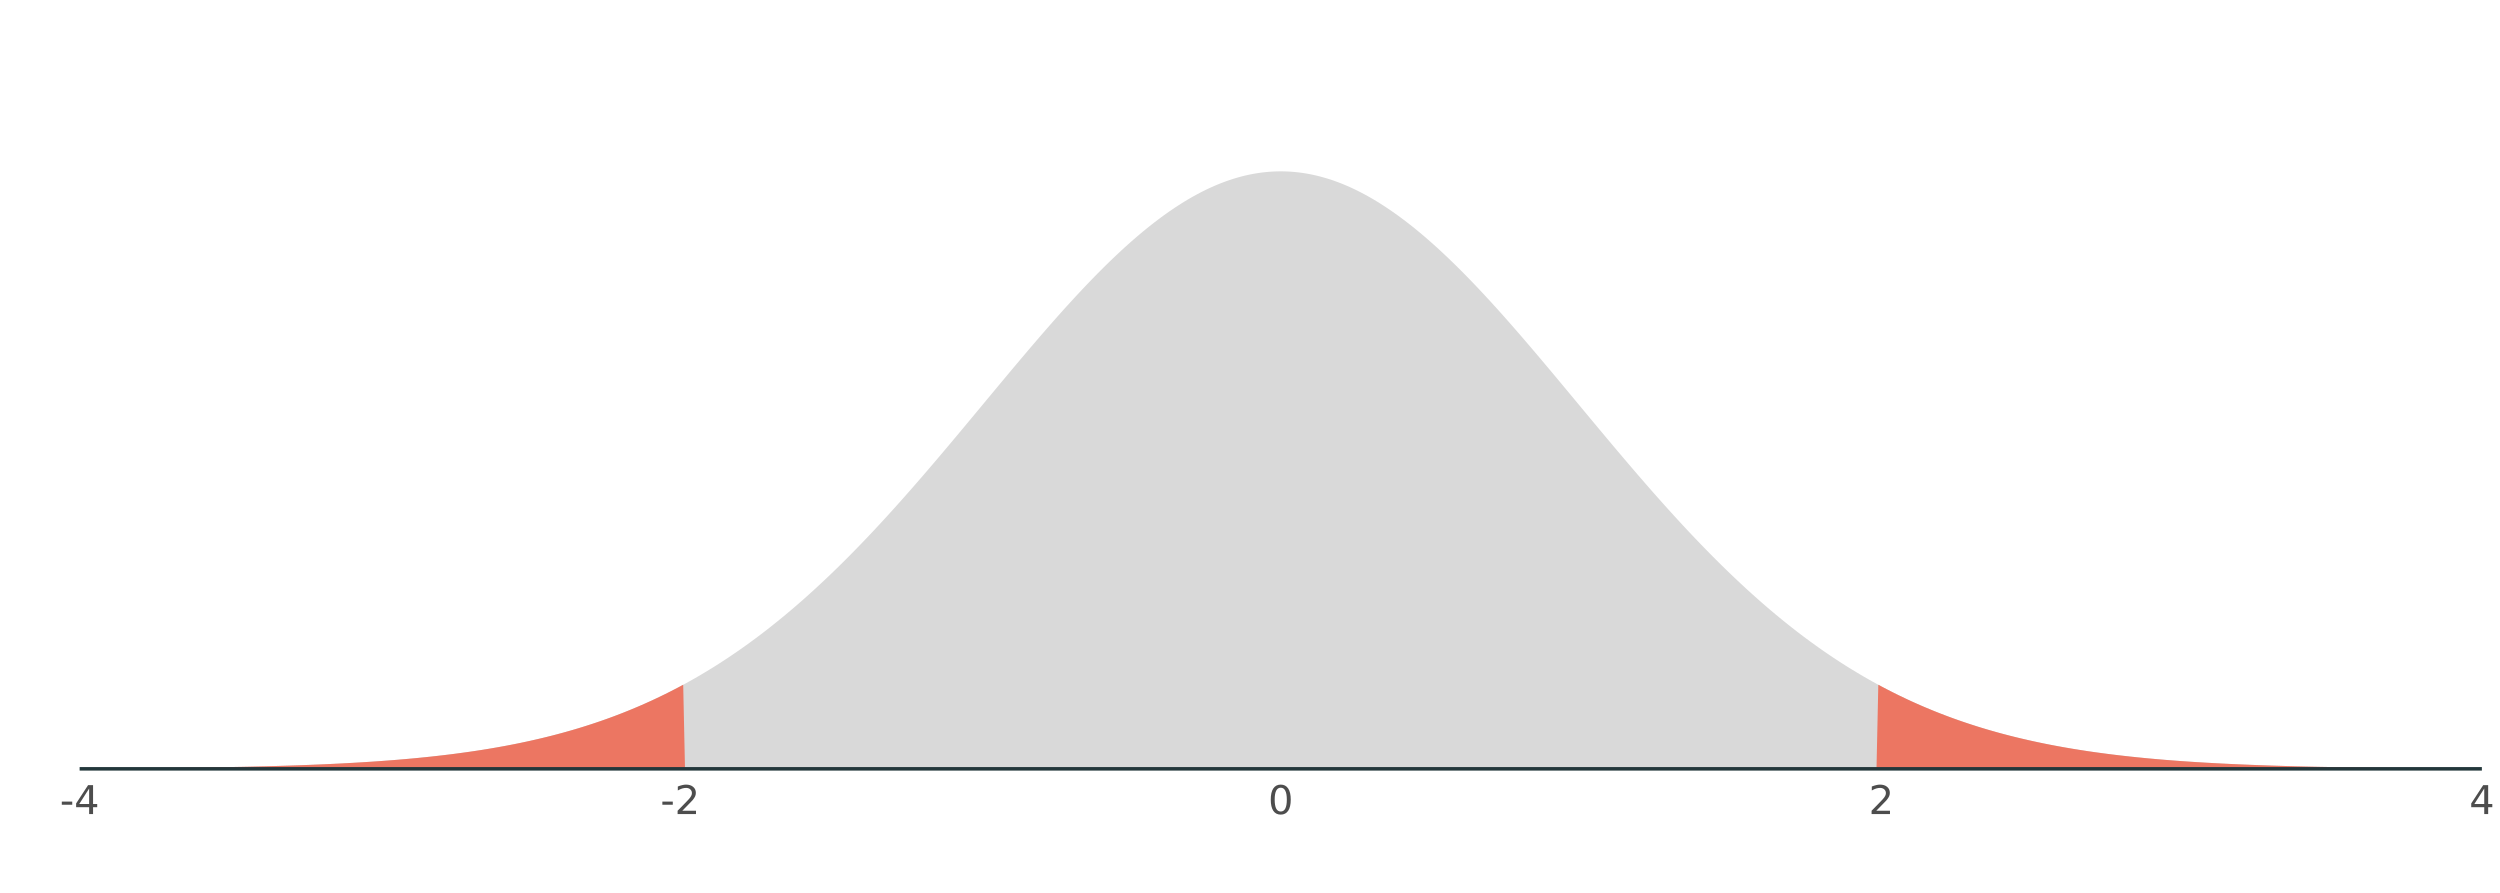 <?xml version="1.0" encoding="UTF-8"?>
<svg xmlns="http://www.w3.org/2000/svg" xmlns:xlink="http://www.w3.org/1999/xlink" width="756pt" height="270pt" viewBox="0 0 756 270" version="1.1">
<defs>
<g>
<symbol overflow="visible" id="glyph0-0">
<path style="stroke:none;" d="M 0.594 2.125 L 0.594 -8.469 L 6.594 -8.469 L 6.594 2.125 Z M 1.266 1.453 L 5.938 1.453 L 5.938 -7.781 L 1.266 -7.781 Z M 1.266 1.453 "/>
</symbol>
<symbol overflow="visible" id="glyph0-1">
<path style="stroke:none;" d="M 0.594 -3.766 L 3.75 -3.766 L 3.75 -2.812 L 0.594 -2.812 Z M 0.594 -3.766 "/>
</symbol>
<symbol overflow="visible" id="glyph0-2">
<path style="stroke:none;" d="M 4.531 -7.719 L 1.547 -3.047 L 4.531 -3.047 Z M 4.219 -8.75 L 5.719 -8.75 L 5.719 -3.047 L 6.969 -3.047 L 6.969 -2.062 L 5.719 -2.062 L 5.719 0 L 4.531 0 L 4.531 -2.062 L 0.594 -2.062 L 0.594 -3.203 Z M 4.219 -8.75 "/>
</symbol>
<symbol overflow="visible" id="glyph0-3">
<path style="stroke:none;" d="M 2.297 -1 L 6.438 -1 L 6.438 0 L 0.875 0 L 0.875 -1 C 1.32 -1.457 1.93 -2.078 2.703 -2.859 C 3.484 -3.648 3.973 -4.16 4.172 -4.391 C 4.555 -4.805 4.82 -5.16 4.969 -5.453 C 5.125 -5.754 5.203 -6.047 5.203 -6.328 C 5.203 -6.797 5.035 -7.176 4.703 -7.469 C 4.379 -7.758 3.957 -7.906 3.438 -7.906 C 3.062 -7.906 2.664 -7.844 2.25 -7.719 C 1.844 -7.594 1.406 -7.395 0.938 -7.125 L 0.938 -8.328 C 1.414 -8.516 1.859 -8.656 2.266 -8.75 C 2.68 -8.852 3.062 -8.906 3.406 -8.906 C 4.312 -8.906 5.035 -8.676 5.578 -8.219 C 6.117 -7.77 6.391 -7.164 6.391 -6.406 C 6.391 -6.051 6.32 -5.711 6.188 -5.391 C 6.051 -5.066 5.805 -4.688 5.453 -4.25 C 5.348 -4.133 5.035 -3.805 4.516 -3.266 C 3.992 -2.723 3.254 -1.969 2.297 -1 Z M 2.297 -1 "/>
</symbol>
<symbol overflow="visible" id="glyph0-4">
<path style="stroke:none;" d="M 3.812 -7.969 C 3.207 -7.969 2.75 -7.664 2.438 -7.062 C 2.133 -6.469 1.984 -5.566 1.984 -4.359 C 1.984 -3.16 2.133 -2.258 2.438 -1.656 C 2.75 -1.062 3.207 -0.766 3.812 -0.766 C 4.426 -0.766 4.883 -1.062 5.188 -1.656 C 5.5 -2.258 5.656 -3.16 5.656 -4.359 C 5.656 -5.566 5.5 -6.469 5.188 -7.062 C 4.883 -7.664 4.426 -7.969 3.812 -7.969 Z M 3.812 -8.906 C 4.789 -8.906 5.539 -8.516 6.062 -7.734 C 6.582 -6.961 6.844 -5.836 6.844 -4.359 C 6.844 -2.891 6.582 -1.766 6.062 -0.984 C 5.539 -0.211 4.789 0.172 3.812 0.172 C 2.832 0.172 2.082 -0.211 1.562 -0.984 C 1.051 -1.766 0.797 -2.891 0.797 -4.359 C 0.797 -5.836 1.051 -6.961 1.562 -7.734 C 2.082 -8.516 2.832 -8.906 3.812 -8.906 Z M 3.812 -8.906 "/>
</symbol>
</g>
<clipPath id="clip1">
  <path d="M 24.078 51 L 750.523 51 L 750.523 232.488 L 24.078 232.488 Z M 24.078 51 "/>
</clipPath>
<clipPath id="clip2">
  <path d="M 24.078 207 L 208 207 L 208 232.488 L 24.078 232.488 Z M 24.078 207 "/>
</clipPath>
<clipPath id="clip3">
  <path d="M 567 207 L 750.523 207 L 750.523 232.488 L 567 232.488 Z M 567 207 "/>
</clipPath>
</defs>
<g id="surface94">
<rect x="0" y="0" width="756" height="270" style="fill:rgb(100%,100%,100%);fill-opacity:1;stroke:none;"/>
<g clip-path="url(#clip1)" clip-rule="nonzero">
<path style=" stroke:none;fill-rule:nonzero;fill:rgb(85.098%,85.098%,85.098%);fill-opacity:1;" d="M 24.078 232.387 L 24.984 232.383 L 25.895 232.379 L 26.801 232.375 L 27.711 232.371 L 28.617 232.367 L 29.527 232.363 L 31.34 232.355 L 32.25 232.352 L 33.156 232.344 L 34.066 232.34 L 34.973 232.336 L 35.883 232.328 L 36.789 232.324 L 37.699 232.32 L 38.605 232.312 L 39.516 232.309 L 40.422 232.301 L 41.332 232.293 L 42.238 232.289 L 43.145 232.281 L 44.055 232.273 L 44.961 232.266 L 45.871 232.258 L 46.777 232.25 L 47.688 232.242 L 48.594 232.234 L 49.504 232.227 L 50.41 232.219 L 51.32 232.211 L 52.227 232.199 L 53.137 232.191 L 54.043 232.18 L 54.949 232.172 L 55.859 232.16 L 56.766 232.148 L 57.676 232.137 L 58.582 232.129 L 59.492 232.117 L 60.398 232.102 L 61.309 232.09 L 62.215 232.078 L 63.125 232.062 L 64.031 232.051 L 64.941 232.035 L 65.848 232.023 L 66.754 232.008 L 67.664 231.992 L 68.57 231.977 L 69.48 231.961 L 70.387 231.941 L 71.297 231.926 L 72.203 231.906 L 73.113 231.891 L 74.02 231.871 L 74.93 231.852 L 75.836 231.832 L 76.746 231.809 L 77.652 231.789 L 78.559 231.766 L 79.469 231.742 L 80.375 231.723 L 81.285 231.695 L 82.191 231.672 L 83.102 231.648 L 84.008 231.621 L 84.918 231.594 L 85.824 231.566 L 86.734 231.539 L 87.641 231.512 L 88.551 231.48 L 90.363 231.418 L 91.273 231.387 L 92.18 231.352 L 93.09 231.32 L 93.996 231.285 L 94.906 231.246 L 95.812 231.211 L 96.723 231.172 L 97.629 231.133 L 98.539 231.094 L 99.445 231.051 L 100.355 231.012 L 101.262 230.965 L 102.168 230.922 L 103.078 230.875 L 103.984 230.828 L 104.895 230.781 L 105.801 230.73 L 106.711 230.68 L 107.617 230.629 L 108.527 230.574 L 109.434 230.52 L 110.344 230.465 L 111.25 230.406 L 112.16 230.348 L 113.973 230.223 L 114.883 230.16 L 115.789 230.094 L 116.699 230.027 L 117.605 229.957 L 118.516 229.887 L 119.422 229.816 L 120.332 229.742 L 121.238 229.664 L 122.148 229.586 L 123.055 229.508 L 123.965 229.426 L 124.871 229.344 L 125.777 229.258 L 126.688 229.168 L 127.594 229.078 L 128.504 228.988 L 129.41 228.891 L 130.32 228.797 L 131.227 228.695 L 132.137 228.594 L 133.043 228.492 L 133.953 228.387 L 134.859 228.277 L 135.77 228.168 L 136.676 228.055 L 137.582 227.938 L 138.492 227.816 L 139.398 227.695 L 140.309 227.57 L 141.215 227.445 L 142.125 227.316 L 143.031 227.184 L 143.941 227.047 L 144.848 226.906 L 145.758 226.766 L 146.664 226.621 L 147.574 226.473 L 148.48 226.32 L 149.387 226.164 L 150.297 226.008 L 151.203 225.844 L 152.113 225.68 L 153.02 225.512 L 153.93 225.34 L 154.836 225.164 L 155.746 224.984 L 156.652 224.801 L 157.562 224.613 L 158.469 224.422 L 159.379 224.227 L 160.285 224.027 L 161.191 223.824 L 162.102 223.617 L 163.008 223.406 L 163.918 223.191 L 164.824 222.973 L 165.734 222.746 L 166.641 222.52 L 167.551 222.285 L 168.457 222.047 L 169.367 221.805 L 170.273 221.559 L 171.184 221.305 L 172.996 220.789 L 173.906 220.52 L 174.812 220.25 L 175.723 219.973 L 176.629 219.691 L 177.539 219.402 L 178.445 219.109 L 179.355 218.812 L 180.262 218.508 L 181.172 218.199 L 182.078 217.887 L 182.988 217.566 L 183.895 217.242 L 184.801 216.91 L 185.711 216.574 L 186.617 216.23 L 187.527 215.879 L 188.434 215.527 L 189.344 215.164 L 190.25 214.797 L 191.16 214.422 L 192.066 214.043 L 192.977 213.66 L 193.883 213.266 L 194.793 212.867 L 195.699 212.461 L 196.605 212.051 L 197.516 211.633 L 198.422 211.207 L 199.332 210.773 L 200.238 210.336 L 201.148 209.891 L 202.055 209.438 L 202.965 208.977 L 203.871 208.512 L 204.781 208.039 L 205.688 207.559 L 206.598 207.07 L 207.504 206.574 L 208.41 206.074 L 209.32 205.562 L 210.227 205.047 L 211.137 204.523 L 212.043 203.988 L 212.953 203.449 L 213.859 202.902 L 214.77 202.348 L 215.676 201.789 L 216.586 201.219 L 217.492 200.641 L 218.402 200.055 L 219.309 199.461 L 220.219 198.863 L 221.125 198.254 L 222.031 197.637 L 222.941 197.012 L 223.848 196.383 L 224.758 195.742 L 225.664 195.094 L 226.574 194.438 L 227.48 193.773 L 228.391 193.105 L 229.297 192.426 L 230.207 191.738 L 231.113 191.043 L 232.023 190.34 L 232.93 189.629 L 233.836 188.906 L 234.746 188.18 L 235.652 187.445 L 236.562 186.703 L 237.469 185.953 L 238.379 185.191 L 239.285 184.426 L 240.195 183.652 L 241.102 182.867 L 242.012 182.078 L 242.918 181.281 L 243.828 180.473 L 244.734 179.66 L 245.641 178.84 L 246.551 178.012 L 247.457 177.172 L 248.367 176.328 L 249.273 175.477 L 250.184 174.617 L 251.09 173.754 L 252 172.879 L 252.906 171.996 L 253.816 171.109 L 254.723 170.211 L 255.633 169.309 L 256.539 168.402 L 257.445 167.484 L 258.355 166.559 L 259.262 165.629 L 260.172 164.695 L 261.078 163.75 L 261.988 162.801 L 262.895 161.844 L 263.805 160.883 L 264.711 159.914 L 265.621 158.938 L 266.527 157.957 L 267.438 156.969 L 268.344 155.977 L 269.25 154.98 L 270.16 153.977 L 271.066 152.969 L 271.977 151.953 L 272.883 150.934 L 273.793 149.91 L 274.699 148.883 L 275.609 147.848 L 276.516 146.809 L 277.426 145.766 L 278.332 144.719 L 279.242 143.672 L 280.148 142.617 L 281.055 141.559 L 281.965 140.496 L 282.871 139.43 L 283.781 138.363 L 284.688 137.289 L 285.598 136.215 L 286.504 135.141 L 287.414 134.062 L 288.32 132.98 L 289.23 131.895 L 290.137 130.809 L 291.047 129.723 L 292.859 127.543 L 293.77 126.453 L 294.676 125.359 L 295.586 124.27 L 296.492 123.176 L 297.402 122.082 L 298.309 120.988 L 299.219 119.895 L 300.125 118.805 L 301.035 117.711 L 301.941 116.621 L 302.852 115.531 L 303.758 114.441 L 304.664 113.355 L 305.574 112.27 L 306.48 111.188 L 307.391 110.109 L 308.297 109.031 L 309.207 107.953 L 310.113 106.883 L 311.023 105.812 L 311.93 104.746 L 312.84 103.688 L 313.746 102.629 L 314.656 101.574 L 315.562 100.527 L 316.469 99.484 L 317.379 98.445 L 318.285 97.41 L 319.195 96.383 L 320.102 95.359 L 321.012 94.344 L 321.918 93.332 L 322.828 92.332 L 323.734 91.332 L 324.645 90.344 L 325.551 89.363 L 326.461 88.387 L 327.367 87.422 L 328.273 86.461 L 329.184 85.512 L 330.09 84.57 L 331 83.637 L 331.906 82.711 L 332.816 81.797 L 333.723 80.895 L 334.633 79.996 L 335.539 79.113 L 336.449 78.238 L 337.355 77.375 L 338.266 76.52 L 339.172 75.676 L 340.078 74.844 L 340.988 74.027 L 341.895 73.219 L 342.805 72.422 L 343.711 71.637 L 344.621 70.863 L 345.527 70.105 L 346.438 69.359 L 347.344 68.625 L 348.254 67.906 L 349.16 67.199 L 350.07 66.508 L 350.977 65.828 L 351.883 65.16 L 352.793 64.512 L 353.699 63.875 L 354.609 63.254 L 355.516 62.645 L 356.426 62.055 L 357.332 61.477 L 358.242 60.914 L 359.148 60.367 L 360.059 59.836 L 360.965 59.324 L 361.875 58.824 L 362.781 58.34 L 363.688 57.875 L 364.598 57.426 L 365.504 56.992 L 366.414 56.574 L 367.32 56.176 L 368.23 55.793 L 369.137 55.426 L 370.047 55.078 L 370.953 54.746 L 371.863 54.43 L 372.77 54.133 L 373.68 53.855 L 374.586 53.594 L 375.492 53.348 L 376.402 53.121 L 377.309 52.914 L 378.219 52.723 L 379.125 52.551 L 380.035 52.395 L 380.941 52.262 L 381.852 52.141 L 382.758 52.043 L 383.668 51.961 L 384.574 51.895 L 385.484 51.852 L 386.391 51.824 L 387.297 51.812 L 388.207 51.824 L 389.113 51.852 L 390.023 51.895 L 390.93 51.961 L 391.84 52.043 L 392.746 52.141 L 393.656 52.262 L 394.562 52.395 L 395.473 52.551 L 396.379 52.723 L 397.289 52.914 L 398.195 53.121 L 399.102 53.348 L 400.012 53.594 L 400.918 53.855 L 401.828 54.133 L 402.734 54.43 L 403.645 54.746 L 404.551 55.078 L 405.461 55.426 L 406.367 55.793 L 407.277 56.176 L 408.184 56.574 L 409.094 56.992 L 410 57.426 L 410.91 57.875 L 411.816 58.34 L 412.723 58.824 L 413.633 59.324 L 414.539 59.836 L 415.449 60.367 L 416.355 60.914 L 417.266 61.477 L 418.172 62.055 L 419.082 62.645 L 419.988 63.254 L 420.898 63.875 L 421.805 64.512 L 422.715 65.16 L 423.621 65.828 L 424.527 66.508 L 425.438 67.199 L 426.344 67.906 L 427.254 68.625 L 428.16 69.359 L 429.07 70.105 L 429.977 70.863 L 430.887 71.637 L 431.793 72.422 L 432.703 73.219 L 433.609 74.027 L 434.52 74.844 L 435.426 75.676 L 436.332 76.52 L 437.242 77.375 L 438.148 78.238 L 439.059 79.113 L 439.965 79.996 L 440.875 80.895 L 441.781 81.797 L 442.691 82.711 L 443.598 83.637 L 444.508 84.57 L 445.414 85.512 L 446.324 86.461 L 447.23 87.422 L 448.137 88.387 L 449.047 89.363 L 449.953 90.344 L 450.863 91.332 L 451.77 92.332 L 452.68 93.332 L 453.586 94.344 L 454.496 95.359 L 455.402 96.383 L 456.312 97.41 L 457.219 98.445 L 458.129 99.484 L 459.035 100.527 L 459.941 101.574 L 460.852 102.629 L 461.758 103.688 L 462.668 104.746 L 463.574 105.812 L 464.484 106.883 L 465.391 107.953 L 466.301 109.031 L 467.207 110.109 L 468.117 111.188 L 469.023 112.27 L 469.934 113.355 L 470.84 114.441 L 471.746 115.531 L 472.656 116.621 L 473.562 117.711 L 474.473 118.805 L 475.379 119.895 L 476.289 120.988 L 477.195 122.082 L 478.105 123.176 L 479.012 124.27 L 479.922 125.359 L 480.828 126.453 L 481.738 127.543 L 483.551 129.723 L 484.461 130.809 L 485.367 131.895 L 486.277 132.98 L 487.184 134.062 L 488.094 135.141 L 489 136.215 L 489.91 137.289 L 490.816 138.363 L 491.727 139.43 L 492.633 140.496 L 493.543 141.559 L 494.449 142.617 L 495.355 143.672 L 496.266 144.719 L 497.172 145.766 L 498.082 146.809 L 498.988 147.848 L 499.898 148.883 L 500.805 149.91 L 501.715 150.934 L 502.621 151.953 L 503.531 152.969 L 504.438 153.977 L 505.348 154.98 L 506.254 155.977 L 507.16 156.969 L 508.07 157.957 L 508.977 158.938 L 509.887 159.914 L 510.793 160.883 L 511.703 161.844 L 512.609 162.801 L 513.52 163.75 L 514.426 164.695 L 515.336 165.629 L 516.242 166.559 L 517.152 167.484 L 518.059 168.402 L 518.965 169.309 L 519.875 170.211 L 520.781 171.109 L 521.691 171.996 L 522.598 172.879 L 523.508 173.754 L 524.414 174.617 L 525.324 175.477 L 526.23 176.328 L 527.141 177.172 L 528.047 178.012 L 528.957 178.84 L 529.863 179.66 L 530.77 180.473 L 531.68 181.281 L 532.586 182.078 L 533.496 182.867 L 534.402 183.652 L 535.312 184.426 L 536.219 185.191 L 537.129 185.953 L 538.035 186.703 L 538.945 187.445 L 539.852 188.18 L 540.762 188.906 L 541.668 189.629 L 542.574 190.34 L 543.484 191.043 L 544.391 191.738 L 545.301 192.426 L 546.207 193.105 L 547.117 193.773 L 548.023 194.438 L 548.934 195.094 L 549.84 195.742 L 550.75 196.383 L 551.656 197.012 L 552.566 197.637 L 553.473 198.254 L 554.379 198.863 L 555.289 199.461 L 556.195 200.055 L 557.105 200.641 L 558.012 201.219 L 558.922 201.789 L 559.828 202.348 L 560.738 202.902 L 561.645 203.449 L 562.555 203.988 L 563.461 204.523 L 564.371 205.047 L 565.277 205.562 L 566.184 206.074 L 567.094 206.574 L 568 207.07 L 568.91 207.559 L 569.816 208.039 L 570.727 208.512 L 571.633 208.977 L 572.543 209.438 L 573.449 209.891 L 574.359 210.336 L 575.266 210.773 L 576.176 211.207 L 577.082 211.633 L 577.988 212.051 L 578.898 212.461 L 579.805 212.867 L 580.715 213.266 L 581.621 213.66 L 582.531 214.043 L 583.438 214.422 L 584.348 214.797 L 585.254 215.164 L 586.164 215.527 L 587.07 215.879 L 587.98 216.23 L 588.887 216.574 L 589.797 216.91 L 590.703 217.242 L 591.609 217.566 L 592.52 217.887 L 593.426 218.199 L 594.336 218.508 L 595.242 218.812 L 596.152 219.109 L 597.059 219.402 L 597.969 219.691 L 598.875 219.973 L 599.785 220.25 L 600.691 220.52 L 601.602 220.789 L 603.414 221.305 L 604.324 221.559 L 605.23 221.805 L 606.141 222.047 L 607.047 222.285 L 607.957 222.52 L 608.863 222.746 L 609.773 222.973 L 610.68 223.191 L 611.59 223.406 L 612.496 223.617 L 613.406 223.824 L 614.312 224.027 L 615.219 224.227 L 616.129 224.422 L 617.035 224.613 L 617.945 224.801 L 618.852 224.984 L 619.762 225.164 L 620.668 225.34 L 621.578 225.512 L 622.484 225.68 L 623.395 225.844 L 624.301 226.008 L 625.211 226.164 L 626.117 226.32 L 627.023 226.473 L 627.934 226.621 L 628.84 226.766 L 629.75 226.906 L 630.656 227.047 L 631.566 227.184 L 632.473 227.316 L 633.383 227.445 L 634.289 227.57 L 635.199 227.695 L 636.105 227.816 L 637.016 227.938 L 637.922 228.055 L 638.828 228.168 L 639.738 228.277 L 640.645 228.387 L 641.555 228.492 L 642.461 228.594 L 643.371 228.695 L 644.277 228.797 L 645.188 228.891 L 646.094 228.988 L 647.004 229.078 L 647.91 229.168 L 648.82 229.258 L 649.727 229.344 L 650.633 229.426 L 651.543 229.508 L 652.449 229.586 L 653.359 229.664 L 654.266 229.742 L 655.176 229.816 L 656.082 229.887 L 656.992 229.957 L 657.898 230.027 L 658.809 230.094 L 659.715 230.16 L 660.625 230.223 L 662.438 230.348 L 663.348 230.406 L 664.254 230.465 L 665.164 230.52 L 666.07 230.574 L 666.98 230.629 L 667.887 230.68 L 668.797 230.73 L 669.703 230.781 L 670.613 230.828 L 671.52 230.875 L 672.43 230.922 L 673.336 230.965 L 674.242 231.012 L 675.152 231.051 L 676.059 231.094 L 676.969 231.133 L 677.875 231.172 L 678.785 231.211 L 679.691 231.246 L 680.602 231.285 L 681.508 231.32 L 682.418 231.352 L 683.324 231.387 L 684.234 231.418 L 686.047 231.48 L 686.957 231.512 L 687.863 231.539 L 688.773 231.566 L 689.68 231.594 L 690.59 231.621 L 691.496 231.648 L 692.406 231.672 L 693.312 231.695 L 694.223 231.723 L 695.129 231.742 L 696.039 231.766 L 696.945 231.789 L 697.852 231.809 L 698.762 231.832 L 699.668 231.852 L 700.578 231.871 L 701.484 231.891 L 702.395 231.906 L 703.301 231.926 L 704.211 231.941 L 705.117 231.961 L 706.027 231.977 L 706.934 231.992 L 707.844 232.008 L 708.75 232.023 L 709.656 232.035 L 710.566 232.051 L 711.473 232.062 L 712.383 232.078 L 713.289 232.09 L 714.199 232.102 L 715.105 232.117 L 716.016 232.129 L 716.922 232.137 L 717.832 232.148 L 718.738 232.16 L 719.648 232.172 L 720.555 232.18 L 721.461 232.191 L 722.371 232.199 L 723.277 232.211 L 724.188 232.219 L 725.094 232.227 L 726.004 232.234 L 726.91 232.242 L 727.82 232.25 L 728.727 232.258 L 729.637 232.266 L 730.543 232.273 L 731.453 232.281 L 732.359 232.289 L 733.266 232.293 L 734.176 232.301 L 735.082 232.309 L 735.992 232.312 L 736.898 232.32 L 737.809 232.324 L 738.715 232.328 L 739.625 232.336 L 740.531 232.34 L 741.441 232.344 L 742.348 232.352 L 743.258 232.355 L 745.07 232.363 L 745.98 232.367 L 746.887 232.371 L 747.797 232.375 L 748.703 232.379 L 749.613 232.383 L 750.52 232.387 Z M 24.078 232.387 "/>
</g>
<g clip-path="url(#clip2)" clip-rule="nonzero">
<path style=" stroke:none;fill-rule:nonzero;fill:rgb(92.549%,46.275%,38.431%);fill-opacity:1;" d="M 207.145 232.488 L 24.078 232.387 L 24.984 232.383 L 25.895 232.379 L 26.801 232.375 L 27.711 232.371 L 28.617 232.367 L 29.527 232.363 L 31.34 232.355 L 32.25 232.352 L 33.156 232.344 L 34.066 232.34 L 34.973 232.336 L 35.883 232.328 L 36.789 232.324 L 37.699 232.32 L 38.605 232.312 L 39.516 232.309 L 40.422 232.301 L 41.332 232.293 L 42.238 232.289 L 43.145 232.281 L 44.055 232.273 L 44.961 232.266 L 45.871 232.258 L 46.777 232.25 L 47.688 232.242 L 48.594 232.234 L 49.504 232.227 L 50.41 232.219 L 51.32 232.211 L 52.227 232.199 L 53.137 232.191 L 54.043 232.18 L 54.949 232.172 L 55.859 232.16 L 56.766 232.148 L 57.676 232.137 L 58.582 232.129 L 59.492 232.117 L 60.398 232.102 L 61.309 232.09 L 62.215 232.078 L 63.125 232.062 L 64.031 232.051 L 64.941 232.035 L 65.848 232.023 L 66.754 232.008 L 67.664 231.992 L 68.57 231.977 L 69.48 231.961 L 70.387 231.941 L 71.297 231.926 L 72.203 231.906 L 73.113 231.891 L 74.02 231.871 L 74.93 231.852 L 75.836 231.832 L 76.746 231.809 L 77.652 231.789 L 78.559 231.766 L 79.469 231.742 L 80.375 231.723 L 81.285 231.695 L 82.191 231.672 L 83.102 231.648 L 84.008 231.621 L 84.918 231.594 L 85.824 231.566 L 86.734 231.539 L 87.641 231.512 L 88.551 231.48 L 90.363 231.418 L 91.273 231.387 L 92.18 231.352 L 93.09 231.32 L 93.996 231.285 L 94.906 231.246 L 95.812 231.211 L 96.723 231.172 L 97.629 231.133 L 98.539 231.094 L 99.445 231.051 L 100.355 231.012 L 101.262 230.965 L 102.168 230.922 L 103.078 230.875 L 103.984 230.828 L 104.895 230.781 L 105.801 230.73 L 106.711 230.68 L 107.617 230.629 L 108.527 230.574 L 109.434 230.52 L 110.344 230.465 L 111.25 230.406 L 112.16 230.348 L 113.973 230.223 L 114.883 230.16 L 115.789 230.094 L 116.699 230.027 L 117.605 229.957 L 118.516 229.887 L 119.422 229.816 L 120.332 229.742 L 121.238 229.664 L 122.148 229.586 L 123.055 229.508 L 123.965 229.426 L 124.871 229.344 L 125.777 229.258 L 126.688 229.168 L 127.594 229.078 L 128.504 228.988 L 129.41 228.891 L 130.32 228.797 L 131.227 228.695 L 132.137 228.594 L 133.043 228.492 L 133.953 228.387 L 134.859 228.277 L 135.77 228.168 L 136.676 228.055 L 137.582 227.938 L 138.492 227.816 L 139.398 227.695 L 140.309 227.57 L 141.215 227.445 L 142.125 227.316 L 143.031 227.184 L 143.941 227.047 L 144.848 226.906 L 145.758 226.766 L 146.664 226.621 L 147.574 226.473 L 148.48 226.32 L 149.387 226.164 L 150.297 226.008 L 151.203 225.844 L 152.113 225.68 L 153.02 225.512 L 153.93 225.34 L 154.836 225.164 L 155.746 224.984 L 156.652 224.801 L 157.562 224.613 L 158.469 224.422 L 159.379 224.227 L 160.285 224.027 L 161.191 223.824 L 162.102 223.617 L 163.008 223.406 L 163.918 223.191 L 164.824 222.973 L 165.734 222.746 L 166.641 222.52 L 167.551 222.285 L 168.457 222.047 L 169.367 221.805 L 170.273 221.559 L 171.184 221.305 L 172.996 220.789 L 173.906 220.52 L 174.812 220.25 L 175.723 219.973 L 176.629 219.691 L 177.539 219.402 L 178.445 219.109 L 179.355 218.812 L 180.262 218.508 L 181.172 218.199 L 182.078 217.887 L 182.988 217.566 L 183.895 217.242 L 184.801 216.91 L 185.711 216.574 L 186.617 216.23 L 187.527 215.879 L 188.434 215.527 L 189.344 215.164 L 190.25 214.797 L 191.16 214.422 L 192.066 214.043 L 192.977 213.66 L 193.883 213.266 L 194.793 212.867 L 195.699 212.461 L 196.605 212.051 L 197.516 211.633 L 198.422 211.207 L 199.332 210.773 L 200.238 210.336 L 201.148 209.891 L 202.055 209.438 L 202.965 208.977 L 203.871 208.512 L 204.781 208.039 L 205.688 207.559 L 206.598 207.07 Z M 207.145 232.488 "/>
</g>
<g clip-path="url(#clip3)" clip-rule="nonzero">
<path style=" stroke:none;fill-rule:nonzero;fill:rgb(92.549%,46.275%,38.431%);fill-opacity:1;" d="M 567.453 232.488 L 568 207.07 L 568.91 207.559 L 569.816 208.039 L 570.727 208.512 L 571.633 208.977 L 572.543 209.438 L 573.449 209.891 L 574.359 210.336 L 575.266 210.773 L 576.176 211.207 L 577.082 211.633 L 577.988 212.051 L 578.898 212.461 L 579.805 212.867 L 580.715 213.266 L 581.621 213.66 L 582.531 214.043 L 583.438 214.422 L 584.348 214.797 L 585.254 215.164 L 586.164 215.527 L 587.07 215.879 L 587.98 216.23 L 588.887 216.574 L 589.797 216.91 L 590.703 217.242 L 591.609 217.566 L 592.52 217.887 L 593.426 218.199 L 594.336 218.508 L 595.242 218.812 L 596.152 219.109 L 597.059 219.402 L 597.969 219.691 L 598.875 219.973 L 599.785 220.25 L 600.691 220.52 L 601.602 220.789 L 603.414 221.305 L 604.324 221.559 L 605.23 221.805 L 606.141 222.047 L 607.047 222.285 L 607.957 222.52 L 608.863 222.746 L 609.773 222.973 L 610.68 223.191 L 611.59 223.406 L 612.496 223.617 L 613.406 223.824 L 614.312 224.027 L 615.219 224.227 L 616.129 224.422 L 617.035 224.613 L 617.945 224.801 L 618.852 224.984 L 619.762 225.164 L 620.668 225.34 L 621.578 225.512 L 622.484 225.68 L 623.395 225.844 L 624.301 226.008 L 625.211 226.164 L 626.117 226.32 L 627.023 226.473 L 627.934 226.621 L 628.84 226.766 L 629.75 226.906 L 630.656 227.047 L 631.566 227.184 L 632.473 227.316 L 633.383 227.445 L 634.289 227.57 L 635.199 227.695 L 636.105 227.816 L 637.016 227.938 L 637.922 228.055 L 638.828 228.168 L 639.738 228.277 L 640.645 228.387 L 641.555 228.492 L 642.461 228.594 L 643.371 228.695 L 644.277 228.797 L 645.188 228.891 L 646.094 228.988 L 647.004 229.078 L 647.91 229.168 L 648.82 229.258 L 649.727 229.344 L 650.633 229.426 L 651.543 229.508 L 652.449 229.586 L 653.359 229.664 L 654.266 229.742 L 655.176 229.816 L 656.082 229.887 L 656.992 229.957 L 657.898 230.027 L 658.809 230.094 L 659.715 230.16 L 660.625 230.223 L 662.438 230.348 L 663.348 230.406 L 664.254 230.465 L 665.164 230.52 L 666.07 230.574 L 666.98 230.629 L 667.887 230.68 L 668.797 230.73 L 669.703 230.781 L 670.613 230.828 L 671.52 230.875 L 672.43 230.922 L 673.336 230.965 L 674.242 231.012 L 675.152 231.051 L 676.059 231.094 L 676.969 231.133 L 677.875 231.172 L 678.785 231.211 L 679.691 231.246 L 680.602 231.285 L 681.508 231.32 L 682.418 231.352 L 683.324 231.387 L 684.234 231.418 L 686.047 231.48 L 686.957 231.512 L 687.863 231.539 L 688.773 231.566 L 689.68 231.594 L 690.59 231.621 L 691.496 231.648 L 692.406 231.672 L 693.312 231.695 L 694.223 231.723 L 695.129 231.742 L 696.039 231.766 L 696.945 231.789 L 697.852 231.809 L 698.762 231.832 L 699.668 231.852 L 700.578 231.871 L 701.484 231.891 L 702.395 231.906 L 703.301 231.926 L 704.211 231.941 L 705.117 231.961 L 706.027 231.977 L 706.934 231.992 L 707.844 232.008 L 708.75 232.023 L 709.656 232.035 L 710.566 232.051 L 711.473 232.062 L 712.383 232.078 L 713.289 232.09 L 714.199 232.102 L 715.105 232.117 L 716.016 232.129 L 716.922 232.137 L 717.832 232.148 L 718.738 232.16 L 719.648 232.172 L 720.555 232.18 L 721.461 232.191 L 722.371 232.199 L 723.277 232.211 L 724.188 232.219 L 725.094 232.227 L 726.004 232.234 L 726.91 232.242 L 727.82 232.25 L 728.727 232.258 L 729.637 232.266 L 730.543 232.273 L 731.453 232.281 L 732.359 232.289 L 733.266 232.293 L 734.176 232.301 L 735.082 232.309 L 735.992 232.312 L 736.898 232.32 L 737.809 232.324 L 738.715 232.328 L 739.625 232.336 L 740.531 232.34 L 741.441 232.344 L 742.348 232.352 L 743.258 232.355 L 745.07 232.363 L 745.98 232.367 L 746.887 232.371 L 747.797 232.375 L 748.703 232.379 L 749.613 232.383 L 750.52 232.387 L 659.715 232.488 Z M 567.453 232.488 "/>
</g>
<path style="fill:none;stroke-width:1.067;stroke-linecap:butt;stroke-linejoin:round;stroke:rgb(13.725%,21.569%,23.137%);stroke-opacity:1;stroke-miterlimit:10;" d="M 24.078 232.488 L 750.52 232.488 "/>
<g style="fill:rgb(30.196%,30.196%,30.196%);fill-opacity:1;">
  <use xlink:href="#glyph0-1" x="18.094" y="246.168"/>
  <use xlink:href="#glyph0-2" x="22.424" y="246.168"/>
</g>
<g style="fill:rgb(30.196%,30.196%,30.196%);fill-opacity:1;">
  <use xlink:href="#glyph0-1" x="199.703" y="246.168"/>
  <use xlink:href="#glyph0-3" x="204.033" y="246.168"/>
</g>
<g style="fill:rgb(30.196%,30.196%,30.196%);fill-opacity:1;">
  <use xlink:href="#glyph0-4" x="383.48" y="246.168"/>
</g>
<g style="fill:rgb(30.196%,30.196%,30.196%);fill-opacity:1;">
  <use xlink:href="#glyph0-3" x="565.094" y="246.168"/>
</g>
<g style="fill:rgb(30.196%,30.196%,30.196%);fill-opacity:1;">
  <use xlink:href="#glyph0-2" x="746.703" y="246.168"/>
</g>
</g>
</svg>
